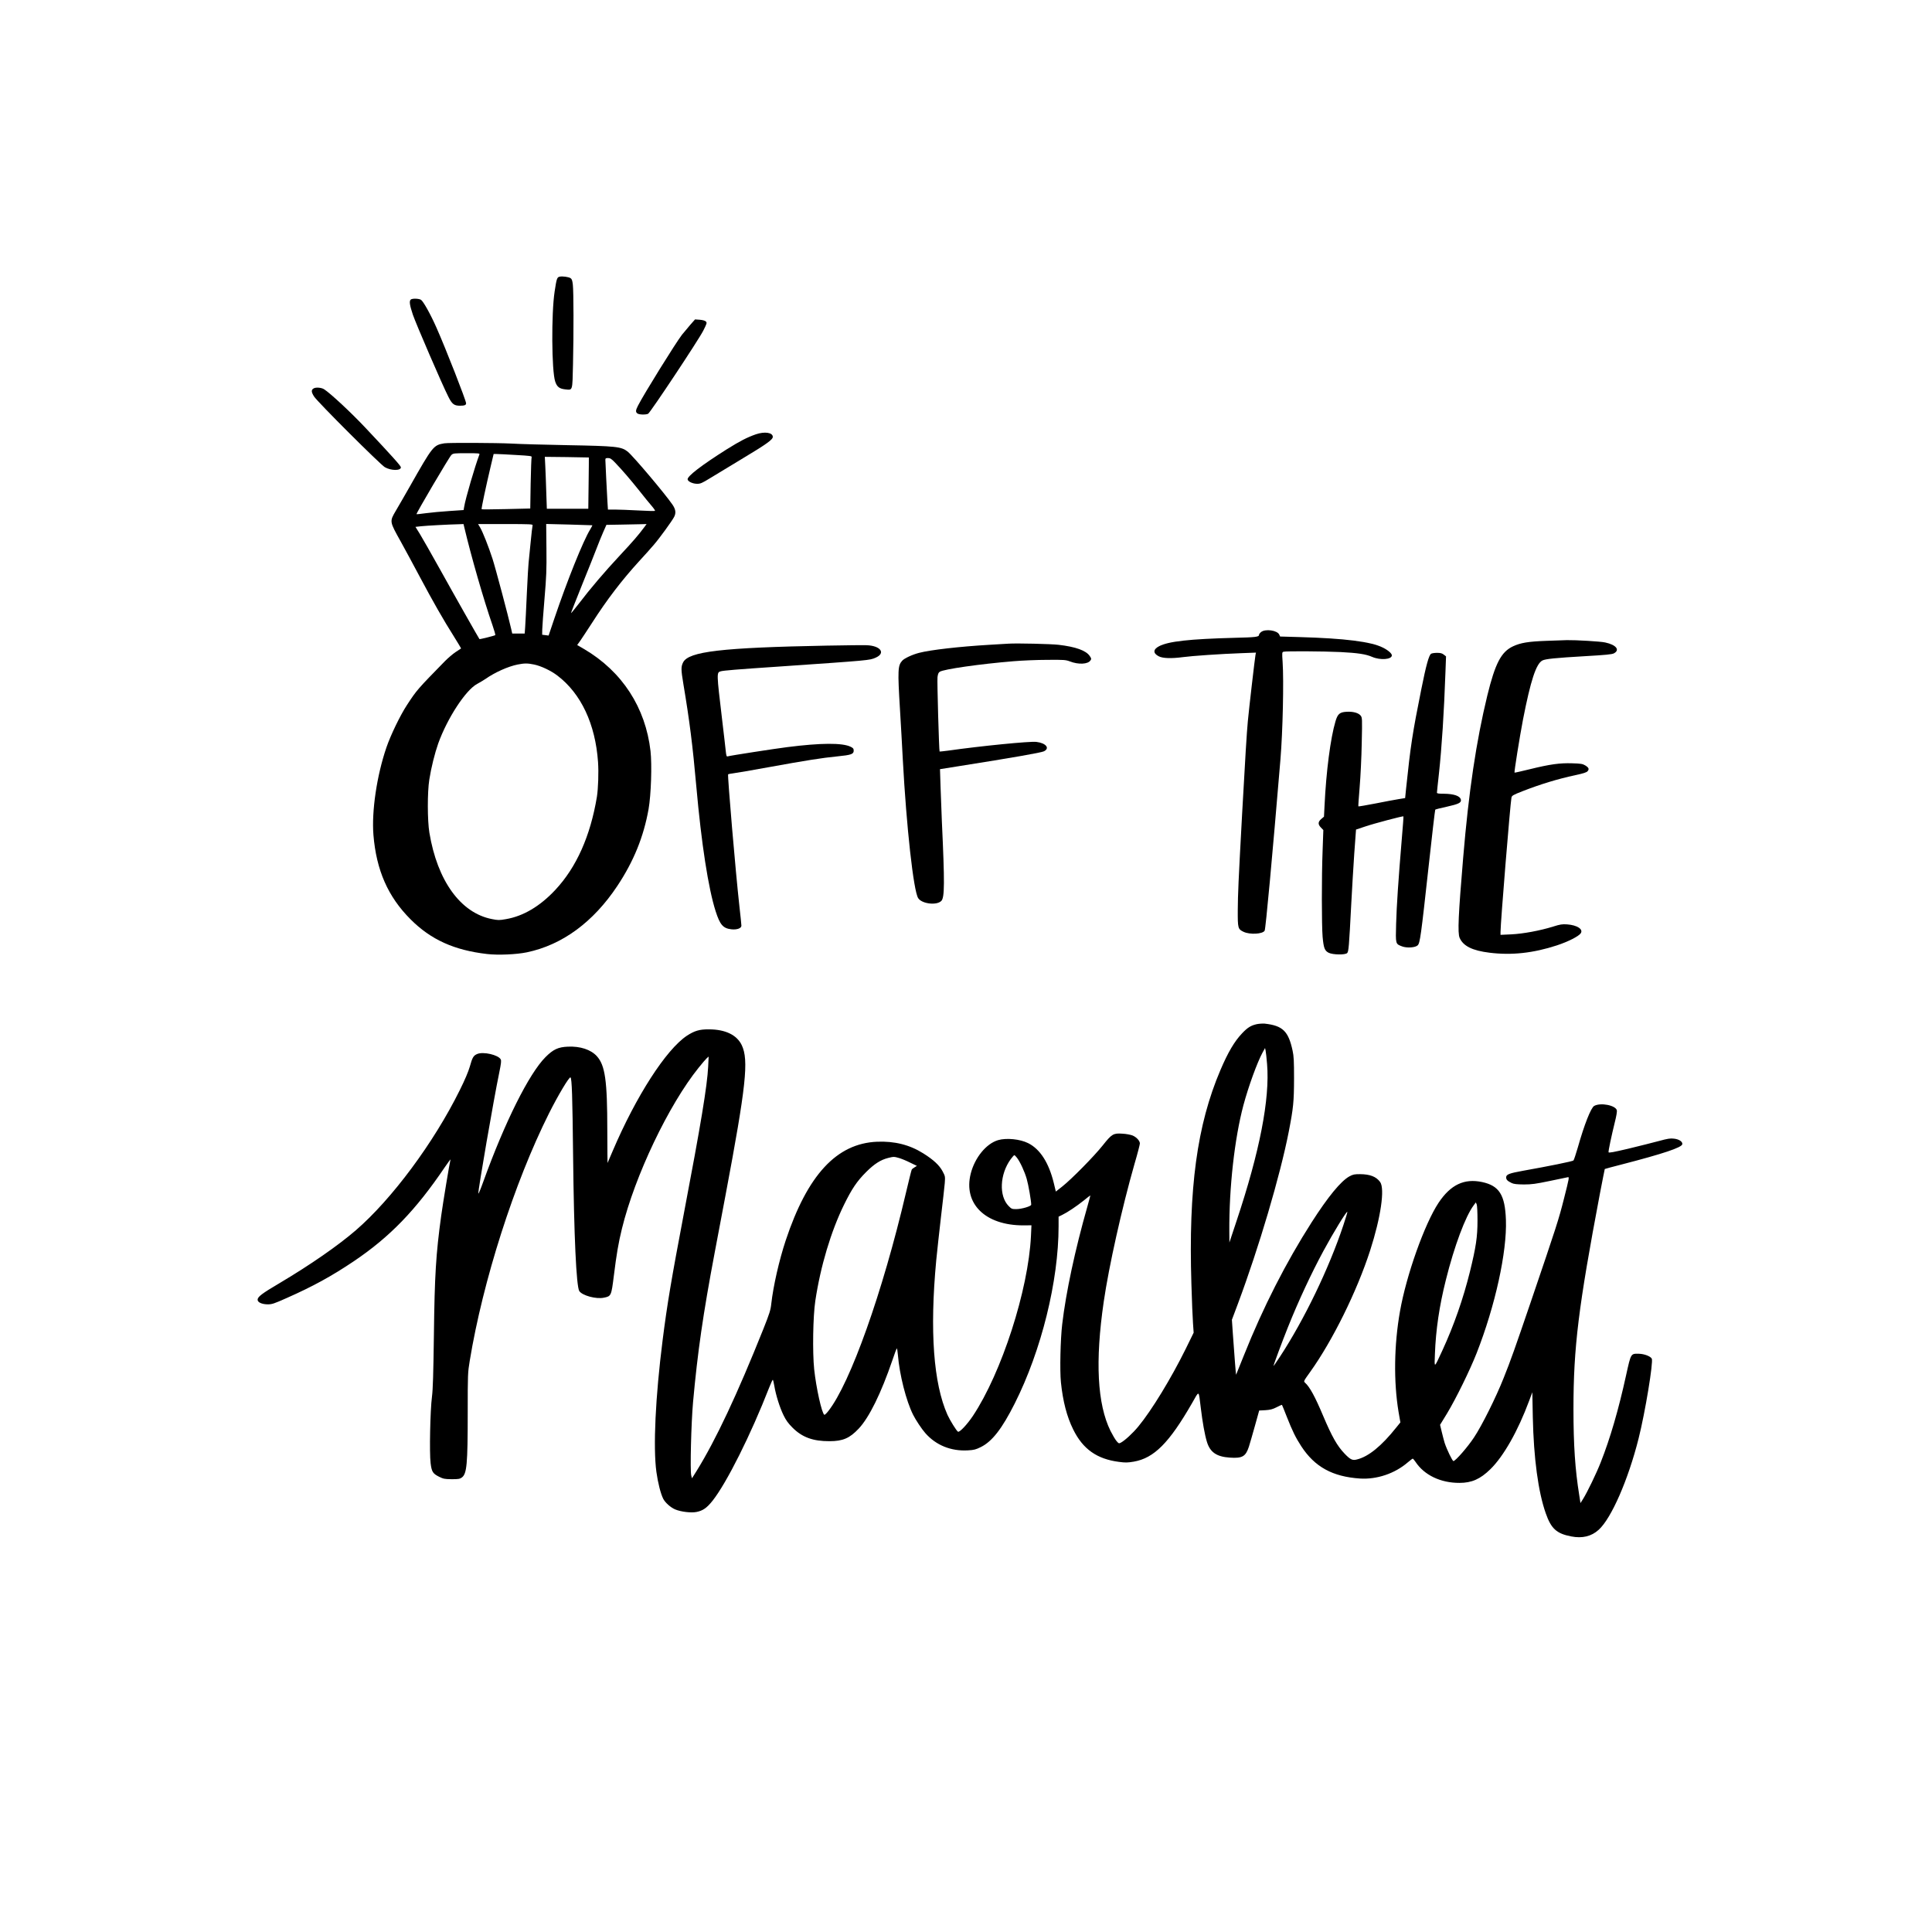 <?xml version="1.0" standalone="no"?>
<!DOCTYPE svg PUBLIC "-//W3C//DTD SVG 20010904//EN"
 "http://www.w3.org/TR/2001/REC-SVG-20010904/DTD/svg10.dtd">
<svg version="1.0" xmlns="http://www.w3.org/2000/svg"
 width="2400pt" height="2400pt" viewBox="0 0 2400 2400"
 preserveAspectRatio="xMidYMid meet">

<g transform="translate(0,2400) scale(0.1,-0.1)"
fill="#000000" stroke="none">
<path d="M6952 20563 c-32 -7 -38 -23 -62 -183 -42 -272 -38 -988 7 -1120 22
-66 52 -89 125 -97 94 -9 88 -28 96 313 9 389 8 901 -2 987 -6 53 -12 71 -29
82 -24 15 -100 26 -135 18z"/>
<path d="M5102 20278 c-20 -20 -13 -68 27 -188 40 -116 363 -866 440 -1017 46
-93 72 -113 145 -113 57 0 76 8 76 30 0 34 -252 678 -366 935 -75 171 -167
335 -195 351 -30 17 -111 18 -127 2z"/>
<path d="M8574 19964 c-33 -38 -79 -93 -102 -122 -77 -99 -475 -740 -546 -880
-31 -60 -32 -80 -8 -98 20 -16 105 -18 133 -4 28 15 626 916 685 1032 46 92
48 98 32 115 -11 10 -39 18 -76 21 l-58 4 -60 -68z"/>
<path d="M3900 19177 c-36 -18 -35 -45 1 -102 44 -69 822 -845 880 -879 77
-44 199 -45 199 -1 0 17 -112 142 -434 484 -180 192 -443 437 -521 486 -31 20
-97 26 -125 12z"/>
<path d="M9390 18605 c-111 -39 -198 -84 -363 -187 -315 -199 -493 -336 -485
-374 5 -27 65 -54 119 -54 40 0 62 10 155 67 60 37 235 142 388 235 315 189
396 246 396 281 0 54 -101 69 -210 32z"/>
<path d="M5520 18493 c-136 -23 -143 -32 -430 -538 -63 -110 -140 -245 -173
-300 -79 -135 -79 -131 61 -382 60 -109 169 -310 242 -448 158 -297 288 -525
417 -729 51 -82 92 -150 91 -151 -2 -1 -32 -21 -68 -45 -36 -24 -94 -74 -130
-110 -345 -353 -353 -362 -474 -547 -84 -128 -202 -372 -255 -526 -120 -349
-186 -794 -162 -1090 36 -437 180 -766 461 -1047 252 -253 543 -384 950 -431
138 -16 365 -6 495 21 440 92 825 375 1124 825 204 307 327 612 388 955 31
178 43 549 24 720 -62 541 -352 988 -823 1266 l-88 51 42 59 c23 33 85 128
139 211 189 295 372 534 590 773 68 74 152 167 185 207 66 76 222 291 248 341
26 50 20 94 -20 153 -93 136 -491 607 -558 660 -78 61 -143 68 -746 79 -283 5
-598 14 -700 20 -179 9 -779 12 -830 3z m435 -140 c-53 -139 -173 -547 -189
-649 l-7 -40 -177 -12 c-98 -6 -229 -19 -291 -27 -62 -9 -115 -14 -117 -12 -7
7 408 712 433 735 23 21 32 22 190 22 153 0 165 -1 158 -17z m453 -5 c178 -10
202 -13 196 -27 -3 -9 -9 -156 -12 -327 l-5 -311 -299 -7 c-165 -4 -303 -5
-305 -2 -6 5 53 281 114 539 l35 147 37 0 c20 0 127 -5 239 -12z m907 -31 c1
-1 -1 -145 -3 -319 l-4 -318 -258 0 -257 0 -7 203 c-3 111 -9 256 -12 322 l-6
120 273 -3 c151 -2 274 -5 274 -5z m326 -64 c86 -89 195 -216 304 -353 54 -69
121 -151 149 -183 27 -31 46 -60 43 -63 -3 -4 -97 -1 -209 5 -112 6 -242 11
-290 11 l-86 0 -6 93 c-7 122 -26 496 -26 525 0 18 5 22 33 22 27 0 43 -10 88
-57z m-1873 -805 c85 -359 240 -898 351 -1218 22 -63 37 -117 33 -120 -10 -8
-192 -53 -196 -49 -12 16 -321 561 -486 859 -112 201 -227 403 -256 450 l-53
85 72 8 c64 7 338 22 474 25 l51 2 10 -42z m848 26 c-3 -9 -15 -111 -26 -228
-11 -116 -22 -224 -24 -241 -3 -16 -12 -183 -21 -370 -8 -187 -18 -377 -21
-422 l-6 -83 -77 0 -78 0 -13 58 c-34 151 -196 761 -232 871 -49 151 -120 331
-154 389 l-25 42 342 0 c309 0 341 -2 335 -16z m742 1 c2 -2 -11 -25 -27 -53
-86 -139 -286 -636 -445 -1107 l-71 -210 -40 5 -40 5 1 65 c1 36 13 207 28
382 23 273 27 357 24 623 l-3 306 285 -7 c157 -4 286 -8 288 -9z m647 -22
c-73 -99 -146 -183 -305 -353 -190 -204 -366 -410 -509 -598 -52 -67 -96 -121
-98 -119 -2 2 61 161 138 353 78 192 159 396 181 454 22 58 58 147 80 197 l41
93 176 3 c97 1 209 4 250 5 l73 2 -27 -37z m-1370 -1708 c87 -18 211 -77 290
-138 293 -223 471 -601 504 -1073 9 -129 2 -330 -14 -432 -81 -488 -254 -876
-518 -1158 -189 -202 -398 -326 -613 -362 -83 -15 -98 -14 -174 1 -388 76
-677 475 -776 1073 -25 150 -26 503 -1 659 23 148 68 328 111 450 114 316 343
666 485 740 31 17 77 44 102 61 117 82 280 155 399 179 87 17 122 17 205 0z"/>
<path d="M15666 16149 c-14 -11 -26 -27 -26 -35 0 -26 -41 -31 -300 -37 -566
-15 -827 -44 -942 -105 -75 -39 -76 -87 -5 -124 50 -27 159 -30 302 -11 108
15 471 40 724 49 l183 7 -6 -29 c-7 -36 -82 -679 -95 -824 -13 -134 -33 -464
-71 -1150 -47 -864 -52 -983 -54 -1195 -1 -226 2 -237 71 -270 79 -38 239 -29
263 14 13 26 94 904 196 2126 29 350 43 977 27 1212 -8 117 -7 122 12 127 33
9 497 6 707 -4 214 -11 315 -26 393 -60 102 -44 245 -33 245 19 0 23 -46 64
-111 96 -145 74 -474 115 -1036 131 l-241 7 -11 24 c-24 53 -172 74 -225 32z"/>
<path d="M19205 16039 c-220 -8 -316 -24 -410 -68 -147 -69 -221 -211 -319
-611 -138 -569 -231 -1191 -300 -2015 -60 -713 -70 -935 -44 -995 44 -102 158
-159 372 -185 275 -34 542 -5 836 91 140 46 272 113 297 151 33 50 -46 101
-170 110 -61 4 -87 0 -172 -27 -164 -51 -374 -90 -522 -97 l-133 -6 0 35 c0
111 121 1597 136 1670 5 24 19 33 134 78 225 88 439 153 660 201 101 21 139
34 152 49 22 27 15 44 -30 72 -32 19 -54 23 -162 26 -155 5 -276 -12 -528 -74
-101 -25 -186 -44 -188 -42 -6 7 63 438 106 663 94 480 162 690 240 730 39 20
160 32 535 54 247 14 328 22 352 34 81 42 30 107 -107 136 -56 13 -367 31
-475 29 -33 -1 -150 -5 -260 -9z"/>
<path d="M12525 16004 c-33 -2 -139 -8 -235 -14 -372 -22 -731 -63 -873 -100
-82 -21 -182 -67 -209 -97 -55 -61 -58 -116 -28 -608 11 -182 27 -460 35 -620
45 -838 133 -1633 191 -1722 45 -71 229 -93 287 -35 42 42 43 219 7 994 -5
112 -12 302 -16 423 l-7 220 244 39 c653 103 1013 166 1047 183 78 38 25 103
-95 117 -81 9 -683 -50 -1098 -109 -55 -7 -101 -12 -103 -11 -7 7 -32 877 -26
924 5 39 12 57 28 67 48 32 502 97 916 131 107 9 296 17 420 17 207 2 229 0
280 -19 107 -42 225 -36 256 12 13 18 12 25 -9 55 -46 68 -173 114 -387 139
-97 11 -516 21 -625 14z"/>
<path d="M10275 15980 c-1313 -25 -1720 -73 -1789 -208 -27 -54 -27 -88 3
-268 77 -458 116 -767 161 -1274 63 -710 149 -1265 240 -1550 54 -168 92 -212
194 -224 70 -8 126 12 126 45 0 12 -11 121 -25 243 -47 421 -149 1621 -140
1637 3 3 32 9 66 13 34 4 232 38 440 76 458 83 657 115 851 134 172 17 203 28
203 71 0 25 -7 33 -37 48 -103 51 -371 49 -788 -4 -152 -19 -709 -105 -741
-115 -13 -4 -17 8 -23 63 -4 38 -24 217 -46 398 -69 579 -69 582 -16 596 36
10 191 23 726 59 1130 78 1122 77 1197 110 129 56 63 149 -112 155 -44 2 -264
-1 -490 -5z"/>
<path d="M17778 15879 c-27 -15 -63 -145 -122 -441 -110 -547 -133 -698 -189
-1233 l-12 -119 -80 -13 c-44 -7 -174 -31 -288 -54 -115 -22 -211 -39 -213
-36 -2 2 5 109 16 238 11 129 23 376 26 549 7 309 6 315 -14 341 -28 34 -95
52 -176 47 -84 -5 -109 -27 -136 -118 -62 -207 -116 -624 -136 -1045 l-7 -140
-33 -28 c-43 -36 -44 -68 -4 -108 l29 -30 -9 -252 c-13 -331 -12 -933 0 -1075
13 -139 25 -172 76 -198 52 -25 205 -28 229 -3 18 18 23 72 51 614 9 176 26
455 37 620 l22 300 111 37 c114 39 472 133 478 127 2 -2 -7 -125 -20 -274 -43
-514 -65 -841 -71 -1063 -7 -252 -8 -247 73 -278 60 -23 166 -16 195 13 29 28
41 117 135 973 42 388 80 708 83 712 3 4 69 21 145 37 143 32 179 49 174 84
-7 49 -85 76 -215 77 -62 0 -83 3 -83 13 0 7 11 114 25 238 35 324 63 753 81
1265 l7 190 -28 22 c-21 17 -41 22 -84 22 -31 0 -64 -5 -73 -11z"/>
<path d="M15610 11277 c-71 -16 -113 -42 -181 -114 -94 -99 -174 -234 -269
-457 -290 -680 -397 -1468 -360 -2656 6 -206 15 -427 20 -490 l8 -115 -98
-200 c-181 -367 -425 -767 -589 -965 -69 -84 -166 -173 -217 -201 -24 -13 -28
-11 -55 21 -16 19 -49 76 -74 125 -164 333 -192 865 -84 1605 64 440 225 1161
383 1714 37 125 66 239 66 251 0 34 -43 80 -92 100 -24 9 -79 20 -124 22 -114
8 -132 -3 -245 -145 -108 -136 -388 -420 -503 -511 l-80 -63 -26 108 c-62 252
-170 419 -317 493 -101 51 -271 68 -374 38 -147 -43 -289 -216 -340 -415 -95
-374 180 -645 655 -644 l99 1 -6 -132 c-32 -670 -364 -1699 -722 -2237 -71
-106 -166 -207 -185 -195 -19 12 -98 139 -130 209 -174 389 -222 1039 -140
1918 11 114 38 357 59 540 22 183 43 372 47 419 6 84 6 87 -27 149 -40 75
-112 142 -239 222 -170 107 -357 154 -575 145 -502 -21 -864 -412 -1135 -1227
-82 -248 -154 -565 -179 -786 -8 -78 -22 -121 -99 -315 -326 -815 -589 -1374
-827 -1759 l-59 -94 -9 34 c-16 59 -1 650 22 910 57 627 124 1092 270 1865 38
204 99 525 135 715 254 1348 289 1672 200 1857 -61 127 -204 196 -409 196
-116 1 -178 -18 -272 -79 -259 -172 -632 -751 -923 -1434 -34 -80 -63 -146
-63 -147 -1 -1 -2 182 -3 405 0 621 -27 808 -130 922 -74 81 -205 125 -359
118 -122 -5 -183 -34 -279 -130 -205 -206 -506 -809 -772 -1546 -32 -90 -60
-157 -62 -148 -6 31 191 1171 259 1498 24 118 28 151 19 168 -30 56 -216 99
-292 67 -47 -20 -60 -42 -92 -157 -18 -62 -61 -165 -126 -295 -322 -651 -843
-1352 -1290 -1738 -220 -190 -566 -430 -945 -655 -222 -131 -275 -171 -275
-208 0 -32 53 -56 124 -57 55 0 79 8 236 78 326 144 559 272 833 456 450 303
771 635 1132 1169 43 63 75 106 71 95 -10 -33 -94 -540 -115 -695 -66 -478
-82 -743 -91 -1480 -7 -496 -12 -674 -24 -770 -22 -165 -33 -701 -17 -825 13
-108 27 -130 106 -170 53 -26 68 -29 156 -30 84 0 101 3 126 21 62 46 73 162
73 804 0 479 1 501 25 645 163 993 553 2213 984 3073 112 224 254 462 268 448
17 -17 24 -228 32 -971 11 -1001 40 -1625 77 -1683 37 -56 210 -103 307 -82
89 18 91 23 122 270 34 273 57 409 101 588 161 657 580 1536 953 1999 43 54
89 107 101 118 l23 20 -6 -125 c-12 -240 -90 -712 -301 -1820 -157 -828 -208
-1129 -265 -1580 -89 -703 -119 -1328 -77 -1635 19 -136 53 -271 85 -334 25
-48 91 -107 147 -131 70 -30 199 -46 267 -32 79 16 128 50 200 141 175 222
474 819 702 1404 21 53 41 97 45 97 3 0 12 -35 19 -77 19 -114 67 -267 114
-363 31 -64 59 -102 112 -155 120 -120 255 -169 460 -168 165 0 250 37 362
156 130 138 278 438 420 854 26 79 51 143 54 143 3 0 9 -37 13 -82 20 -247
103 -572 189 -743 32 -64 106 -176 151 -227 132 -151 319 -227 529 -215 75 4
99 10 161 41 140 69 263 227 421 541 331 657 545 1522 545 2202 l0 119 45 22
c66 32 178 107 268 179 43 35 79 63 81 63 2 0 -15 -62 -36 -137 -154 -541
-266 -1064 -313 -1463 -22 -185 -31 -576 -16 -721 24 -235 74 -428 152 -585
120 -245 295 -369 569 -404 80 -11 109 -10 185 3 251 44 439 233 722 725 94
164 81 170 109 -53 22 -183 49 -335 76 -424 39 -131 120 -187 284 -198 156
-11 198 13 238 135 13 42 48 161 76 263 l52 187 76 4 c61 4 90 11 141 37 34
18 64 31 66 29 2 -2 29 -68 60 -148 69 -175 110 -259 179 -365 168 -258 389
-379 731 -402 209 -13 432 62 593 201 30 25 57 46 61 46 5 0 20 -18 35 -40
109 -165 313 -262 546 -261 152 0 258 47 383 169 165 161 343 475 483 852 l39
105 6 -310 c11 -510 67 -928 161 -1194 67 -191 134 -252 316 -287 137 -27 251
0 341 82 157 141 367 621 496 1134 82 325 185 952 164 992 -16 30 -92 59 -158
61 -104 2 -100 9 -161 -266 -94 -430 -198 -786 -315 -1082 -53 -136 -168 -373
-218 -453 l-34 -54 -16 104 c-50 309 -71 618 -71 1063 0 770 62 1269 330 2685
31 162 58 296 59 298 1 2 99 28 216 58 503 130 741 209 747 250 5 32 -40 62
-103 69 -44 6 -77 1 -187 -29 -73 -20 -243 -62 -378 -95 -187 -44 -246 -55
-248 -45 -4 15 36 203 79 378 17 66 28 130 24 143 -15 62 -200 99 -281 55 -40
-21 -123 -230 -204 -517 -24 -82 -48 -155 -54 -161 -10 -11 -312 -72 -627
-128 -171 -31 -209 -45 -209 -82 0 -29 16 -45 70 -71 26 -12 64 -16 150 -17
97 0 147 7 320 43 113 23 214 44 226 47 20 5 17 -10 -47 -263 -67 -266 -93
-345 -412 -1283 -197 -578 -252 -734 -339 -950 -96 -242 -270 -591 -367 -736
-78 -119 -231 -294 -256 -294 -13 0 -82 143 -109 225 -8 28 -25 89 -36 137
l-21 88 87 142 c111 184 284 537 367 748 231 589 378 1257 364 1655 -11 312
-83 425 -296 471 -223 47 -391 -33 -541 -258 -173 -261 -400 -898 -479 -1348
-74 -418 -80 -873 -18 -1248 l23 -132 -51 -63 c-183 -230 -345 -362 -488 -397
-56 -15 -82 -3 -154 72 -92 96 -157 210 -268 473 -99 235 -165 356 -223 408
-20 18 -19 19 64 135 277 387 580 1000 744 1507 133 412 185 769 124 852 -49
67 -126 96 -249 97 -70 0 -87 -3 -133 -28 -106 -59 -264 -251 -469 -571 -318
-497 -604 -1058 -840 -1650 -53 -132 -97 -241 -98 -243 -2 -2 -20 220 -40 508
l-12 175 75 200 c262 702 525 1593 631 2135 58 298 65 374 66 660 0 218 -3
280 -18 348 -52 243 -123 311 -347 336 -25 2 -70 -1 -100 -7z m130 -495 c36
-433 -91 -1087 -380 -1952 l-88 -265 -1 140 c-3 545 65 1151 175 1565 63 235
171 531 237 653 l32 58 7 -33 c4 -18 12 -93 18 -166z m-3107 -1164 c41 -54 95
-172 121 -262 21 -72 56 -273 56 -321 0 -20 -119 -55 -187 -55 -51 0 -59 3
-93 38 -123 124 -111 396 26 583 20 27 40 49 44 49 5 0 20 -15 33 -32z m-1462
-4 c30 -9 91 -34 136 -57 l83 -40 -29 -18 c-16 -9 -32 -22 -35 -28 -4 -6 -36
-135 -72 -288 -290 -1238 -692 -2367 -964 -2711 -22 -29 -45 -50 -50 -47 -32
20 -101 333 -126 565 -22 214 -15 656 14 850 65 432 195 865 357 1195 97 197
159 290 275 406 101 101 181 152 275 175 67 17 73 16 136 -2z m7183 -774 c0
-207 -19 -331 -94 -637 -84 -338 -198 -665 -342 -978 -106 -229 -100 -226 -93
-45 11 300 55 598 136 920 104 418 244 794 347 929 l25 34 11 -24 c6 -14 10
-100 10 -199z m-1667 -62 c-180 -539 -484 -1169 -788 -1633 -43 -66 -79 -117
-79 -113 0 13 107 301 178 478 131 328 292 673 443 952 122 226 286 494 296
484 3 -2 -20 -78 -50 -168z"/>
</g>
</svg>
